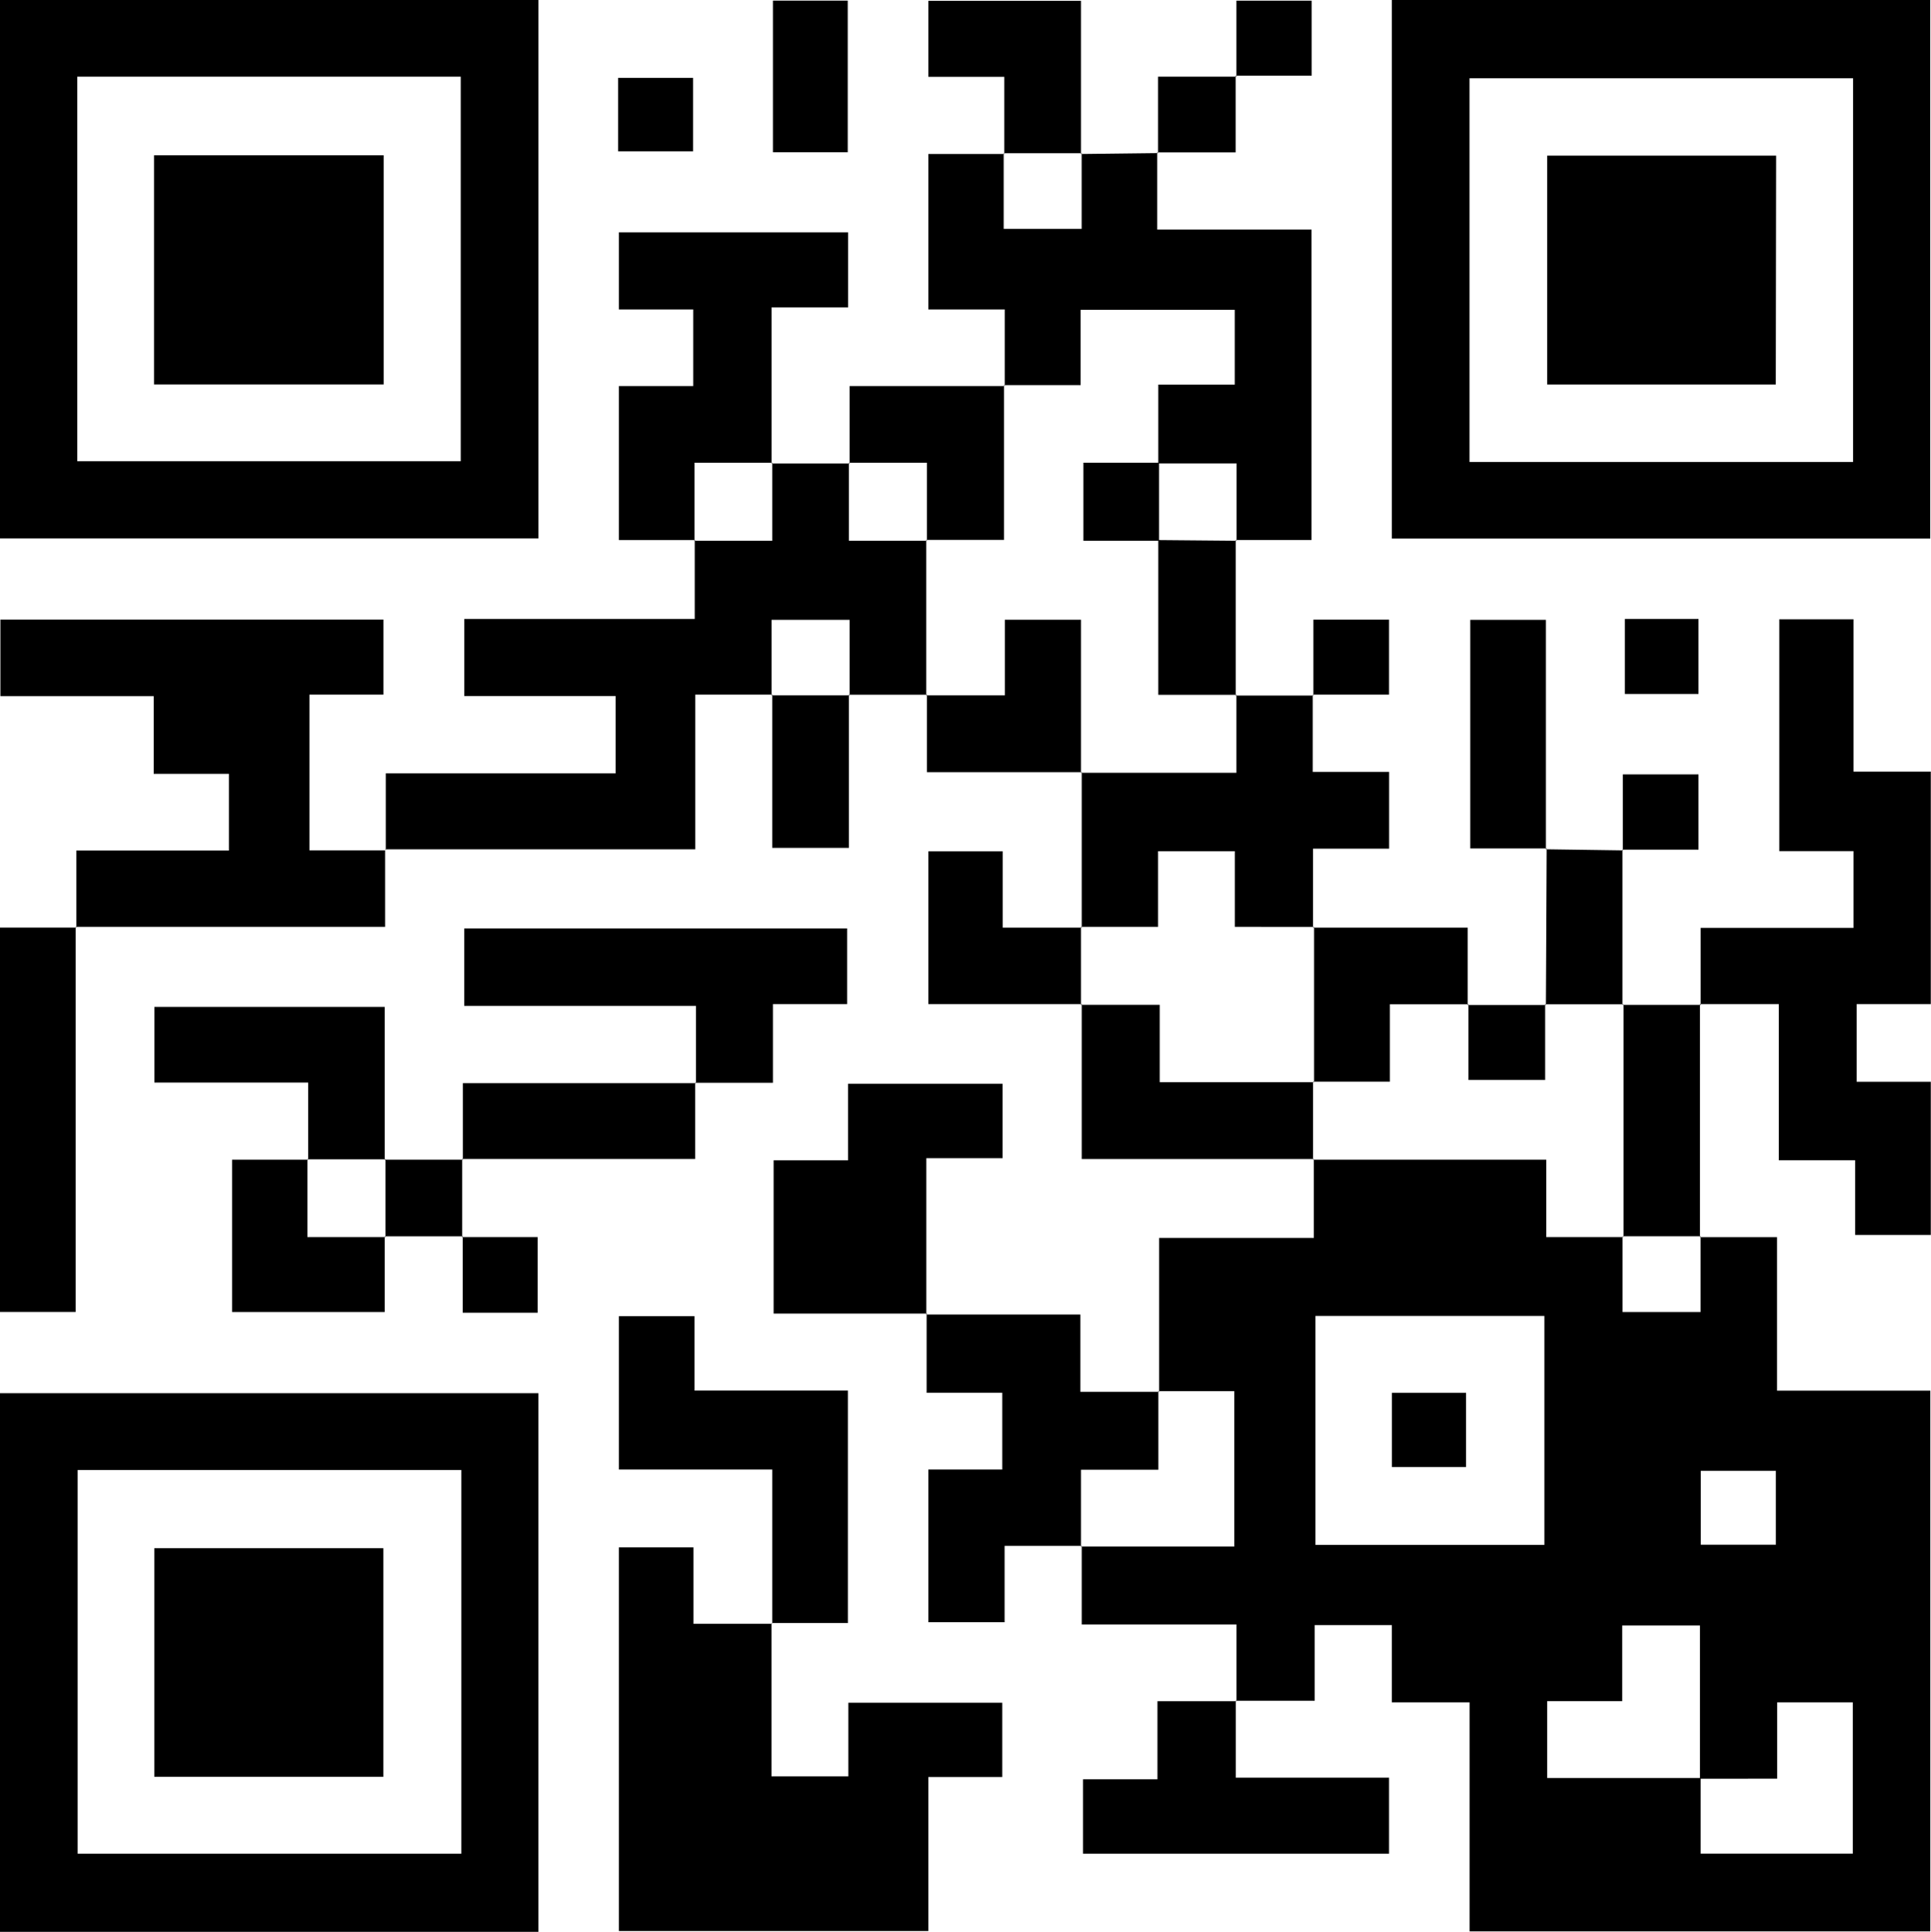 <?xml version="1.0" encoding="UTF-8"?> <svg xmlns="http://www.w3.org/2000/svg" viewBox="0 0 280.81 280.9"> <g id="Layer_2" data-name="Layer 2"> <g id="Layer_1-2" data-name="Layer 1"> <path d="M179.81,247.37V236.21h-22.5V224.78l-.11.1h22.3v-22.6H168.45l.11.1V180h22.5V168.53l-.11.1h33.91v11.25h11.19l-.1-.1v11H247.3v-11l-.1.11h11.22v22.32h22.29v78.62h-67v-33.3h-11.3V236.3H191.19v11H179.71Zm67.4,11.27V236.36h-11.3v11H225v11.17h22.31v11h22.13v-22h-11v11.1Zm-22.62-67.29H191.3v33.28h33.29Zm22.74,33.26h10.92V213.87H247.33Z"></path> <path d="M0,0H78.3V78.28H0ZM11.24,11.15V67.06H67V11.15Z"></path> <path d="M202.41,78.31V0H280.7V78.31Zm67.07-11.14V11.38H213.7V67.17Z"></path> <path d="M78.29,280.9H0V202.58H78.29Zm-67-67.15v55.79h55.8V213.75Z"></path> <path d="M112.19,236v22.29h11.18v-10.7h22.38v10.8H135v22.39H90V225h10.84v11.11H112.3Z"></path> <path d="M112.3,101H101.11v22.5H56l.1.1V112.45H89.52V101.21h-22V90h33.51V78.53l-.11.1H112.3V67.28l-.1.11h11.35l-.1-.11V78.63H134.8l-.1-.1v22.6l.1-.11H123.45l.1.11v-11H112.2v11Z"></path> <path d="M157.2,22.39l11.21-.13-.12-.1V33.38h22.44V78.52h-11l.1.11V67.38H168.44V55.92h11.12V45.05H157.15V56H146l.11.1V45H135V22.39h11.06l-.1-.11v11H157.3v-11Z"></path> <path d="M56,123.52v11.25H11l.1.1v-11.2H33.29V112.52H22.35V101.23H.06V90.09h55.7V101H45v22.65h11Z"></path> <path d="M247.31,146.12v-11.2h22.23V123.76H258.75V90.05h10.79V112.2h11.24V146H270v11.3h10.78v22.27h-11V168.71H258.68V146H247.21Z"></path> <path d="M101.06,78.53H90V56.13h10.81V45H90V33.78h33.33V44.69H112.2v22.7l.1-.11H101V78.63Z"></path> <path d="M134.71,191.14h22.4v11.24h11.45l-.11-.1v11.43H157.2v11.17l.11-.1H146.09v11.1H135v-22.2h10.75V202.52h-11V191Z"></path> <path d="M179.7,101.14H191l-.1-.11v11.21h11.11v11.16H190.94v11.47l.11-.1H179.57v-11H168.41v11H157.2l.11.1v-22.6l-.11.1h22.6V101Z"></path> <path d="M112.3,236.15V213.68H90v-22.3h11V202.2h22.3V236h-11Z"></path> <path d="M134.82,191H112.5V168.72h10.82V157.58H145.8v10.83H134.71v22.73Z"></path> <path d="M101.21,157.51V146.27H67.51V135h55.68V146H112.4v11.44H101.09Z"></path> <path d="M179.71,247.27v11.22H202v11.05H157.5V258.72h10.82V247.37h11.49Z"></path> <path d="M11,134.77v56H0V134.87H11.06Z"></path> <path d="M191.06,168.53H157.31V146l-.11.1h11.45v11.25h22.4l-.1-.1v11.35Z"></path> <path d="M44.81,168.63V157.41H22.45v-11H55.94v22.26l.11-.1H44.7Z"></path> <path d="M157.31,146H135V123.79h10.82v11.09h11.49l-.11-.1v11.35Z"></path> <path d="M224.93,123.37H213.81V90.13h11c0,11.05,0,22.2,0,33.36A1.31,1.31,0,0,0,224.93,123.37Z"></path> <path d="M146.05,22.39V11.17H135V.12H157.2V22.39l.1-.11H146Z"></path> <path d="M190.94,134.88h22.5v11.25l.11-.1H202.12v11.25H191l.1.1v-22.6Z"></path> <path d="M157.31,112.28H134.8V101l-.1.11h11.43v-11H157.2v22.26Z"></path> <path d="M247.21,146q0,16.93,0,33.87l.1-.11H236l.1.1V146l-.1.11,11.36,0Z"></path> <path d="M67.31,168.62V157.5H101.2l-.11-.1v11.12H67.21Z"></path> <path d="M123.55,67.39V56.13h22.51L146,56v22.5H134.7l.1.1V67.28H123.45Z"></path> <path d="M55.94,179.78v11H33.75V168.63H44.81l-.11-.1v11.35H56.05Z"></path> <path d="M123.45,101v22.29H112.3V101l-.1.11h11.35Z"></path> <path d="M112.4,22.14V.09h10.88V22.14Z"></path> <path d="M235.94,123.54q0,11.29,0,22.6l.1-.11H224.7l.11.1q.06-11.37.11-22.75a1,1,0,0,1-.1.11l11.22.16Z"></path> <path d="M179.7,78.52v22.62l.1-.11H168.44V78.53l11.36.1Z"></path> <path d="M67.21,168.52q0,5.67,0,11.36l.1-.11H55.94l.11.1V168.53l-.11.1H67.31Z"></path> <path d="M236,123.65V112.6h11v10.94H235.94Z"></path> <path d="M213.44,146.13h11.37l-.11-.1v11H213.55V146Z"></path> <path d="M179.69,11V22.16H168.3l.11.1V11.15H179.8Z"></path> <path d="M89.89,22V11.32h10.9V22Z"></path> <path d="M179.8,11.15V.1h10.95V11H179.69Z"></path> <path d="M191,101.15V90.1h11V101H190.94Z"></path> <path d="M236.29,90H247v10.91H236.29Z"></path> <path d="M67.19,179.88h11v11H67.29V179.77Z"></path> <path d="M202.42,213.32V202.53H213.2v10.79Z"></path> <path d="M22.4,55.9V22.58H55.79V55.9Z"></path> <path d="M258.24,55.91H225V22.63h33.29Z"></path> <path d="M22.44,258.36V225.12H55.75v33.24Z"></path> <path d="M168.55,67.28V78.63h-11V67.28Z"></path> </g> </g> </svg> 